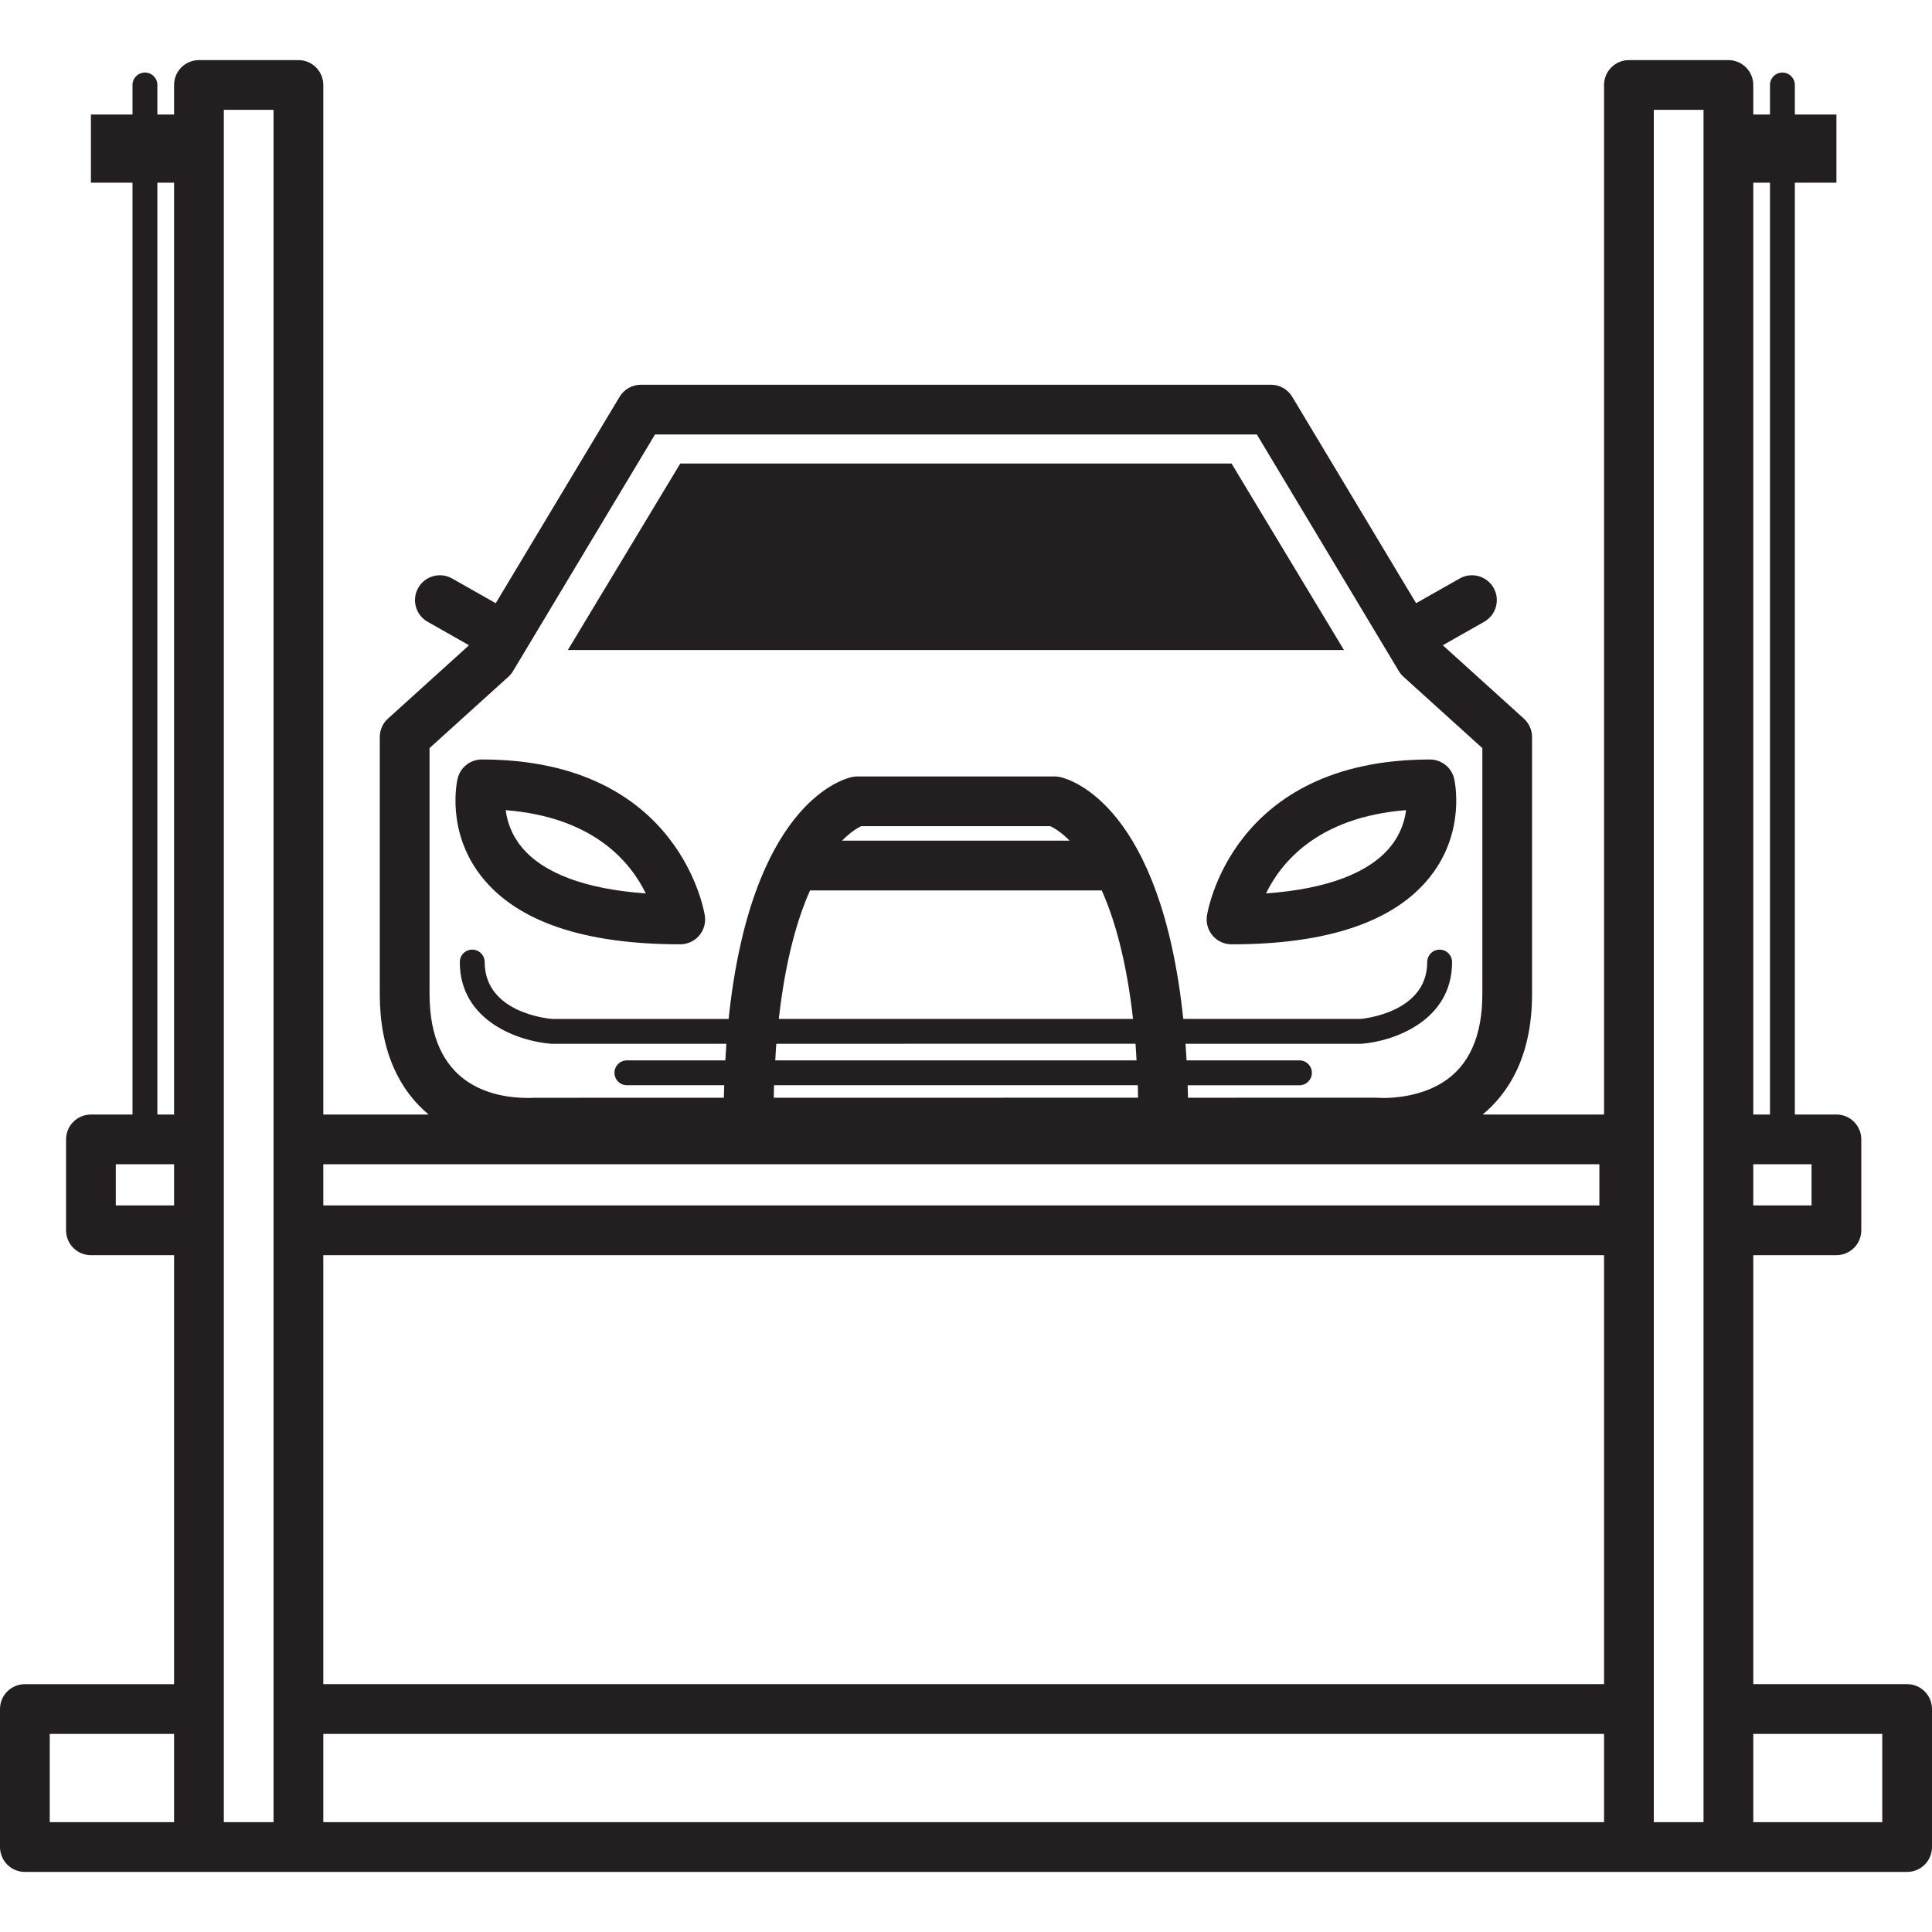 <?xml version="1.0" encoding="iso-8859-1"?>
<!-- Generator: Adobe Illustrator 18.0.0, SVG Export Plug-In . SVG Version: 6.00 Build 0)  -->
<!DOCTYPE svg PUBLIC "-//W3C//DTD SVG 1.1//EN" "http://www.w3.org/Graphics/SVG/1.1/DTD/svg11.dtd">
<svg version="1.1" id="Capa_1" xmlns="http://www.w3.org/2000/svg" xmlns:xlink="http://www.w3.org/1999/xlink" x="0px" y="0px"
	 viewBox="0 0 77.687 77.687" style="enable-background:new 0 0 77.687 77.687;" xml:space="preserve">
<path style="fill:#231F20;" d="M76.687,67.721H70.5v-17.25h3.344c0.553,0,1-0.448,1-1v-3.655c0-0.552-0.447-1-1-1h-1.672V7.346
	h1.672V4.605h-1.672V3.417c0-0.276-0.224-0.5-0.5-0.5s-0.5,0.224-0.5,0.5v1.188H70.5V3.417c0-0.552-0.447-1-1-1h-4
	c-0.553,0-1,0.448-1,1v41.399h-4.881c1-0.829,1.986-2.287,1.986-4.845V29.638c0-0.283-0.119-0.552-0.329-0.742l-3.26-2.95
	l1.665-0.944c0.48-0.272,0.649-0.883,0.377-1.363s-0.882-0.65-1.363-0.377l-1.753,0.993l-4.98-8.299
	c-0.181-0.301-0.506-0.485-0.857-0.485H25.771c-0.352,0-0.677,0.184-0.857,0.485l-4.98,8.299l-1.753-0.993
	c-0.482-0.273-1.09-0.104-1.363,0.377c-0.272,0.48-0.104,1.091,0.377,1.363l1.665,0.944l-3.26,2.95
	c-0.21,0.19-0.329,0.459-0.329,0.742v10.333c0,2.318,0.8,3.873,1.965,4.845H13V3.417c0-0.552-0.447-1-1-1H8c-0.553,0-1,0.448-1,1
	v1.188H6.328V3.417c0-0.276-0.224-0.5-0.5-0.5s-0.5,0.224-0.5,0.5v1.188H3.656v2.741h1.672v37.471H3.656c-0.553,0-1,0.448-1,1v3.655
	c0,0.552,0.447,1,1,1H7v17.25H1c-0.553,0-1,0.448-1,1v5.549c0,0.552,0.447,1,1,1h7h4h26.437h0.813H65.5h4h7.187c0.553,0,1-0.448,1-1
	v-5.549C77.687,68.169,77.24,67.721,76.687,67.721z M72.844,48.471H70.5v-1.655h2.344V48.471z M71.172,7.346v37.471H70.5V7.346
	H71.172z M64.5,67.721H13v-17.25h51.5V67.721z M32.573,35.804h11.728c0.518,1.154,0.993,2.812,1.259,5.167l-14.244,0.001
	C31.582,38.616,32.056,36.958,32.573,35.804z M33.858,33.804c0.365-0.369,0.654-0.529,0.772-0.583h7.604
	c0.133,0.062,0.421,0.223,0.778,0.583H33.858z M45.66,41.97c0.017,0.213,0.027,0.445,0.041,0.668H31.174
	c0.014-0.223,0.024-0.454,0.041-0.667L45.66,41.97z M45.752,43.638c0.006,0.161,0.006,0.335,0.01,0.501l-14.648,0.002
	c0.004-0.166,0.004-0.341,0.01-0.503H45.752z M17.271,30.082l3.171-2.869c0.073-0.066,0.136-0.143,0.187-0.227l5.709-9.515h24.201
	l5.709,9.515c0.051,0.084,0.113,0.161,0.187,0.227l3.171,2.869v9.89c0,1.691-0.534,2.885-1.588,3.549
	c-0.901,0.568-1.966,0.629-2.383,0.629c-0.131,0-0.214-0.006-0.321-0.011l-7.543,0.001c-0.004-0.171-0.01-0.335-0.015-0.501h4.496
	c0.276,0,0.5-0.224,0.5-0.5s-0.224-0.5-0.5-0.5h-4.54c-0.013-0.225-0.025-0.451-0.042-0.668l7.077,0
	c1.26-0.095,3.642-0.903,3.642-3.285c0-0.276-0.224-0.5-0.5-0.5s-0.5,0.224-0.5,0.5c0,2.048-2.606,2.279-2.679,2.286l-7.13,0
	c-0.898-8.543-4.492-9.623-4.953-9.726c-0.072-0.016-0.146-0.024-0.219-0.024h-7.938c-0.073,0-0.146,0.008-0.219,0.024
	c-0.461,0.103-4.055,1.183-4.953,9.727l-7.093,0c-0.11-0.008-2.716-0.228-2.716-2.288c0-0.276-0.224-0.5-0.5-0.5s-0.5,0.224-0.5,0.5
	c0,2.382,2.382,3.19,3.679,3.286l7.04,0c-0.016,0.216-0.029,0.442-0.042,0.667h-3.958c-0.276,0-0.5,0.224-0.5,0.5s0.224,0.5,0.5,0.5
	h3.914c-0.005,0.167-0.012,0.332-0.015,0.503l-7.633,0.001c-0.018,0.001-0.101,0.007-0.231,0.007c-1.483,0-3.971-0.543-3.971-4.178
	V30.082z M64.312,46.816v1.655H13v-1.655H64.312z M6.328,7.346H7v37.471H6.328V7.346z M4.656,48.471v-1.655H7v1.655H4.656z
	 M2,69.721h5v3.549H2V69.721z M9,73.271V49.471v-3.655V4.417h2v41.399v3.655v23.799H9z M38.437,73.271H13v-3.549h51.5v3.549H39.25
	H38.437z M66.5,73.271V4.417h2v41.399v3.655v23.799H66.5z M75.687,73.271H70.5v-3.549h5.187V73.271z M27.354,37.971
	c0.288,0,0.563-0.125,0.753-0.342c0.189-0.217,0.276-0.505,0.238-0.792c-0.009-0.063-0.938-6.298-8.971-6.298
	c-0.463,0-0.865,0.318-0.973,0.769c-0.021,0.085-0.481,2.114,0.965,3.944C20.792,37.056,23.479,37.971,27.354,37.971z
	 M25.967,35.925c-2.427-0.172-4.145-0.815-5.01-1.886c-0.41-0.508-0.569-1.041-0.622-1.462
	C23.878,32.857,25.361,34.676,25.967,35.925z M48.529,36.838c-0.038,0.286,0.049,0.575,0.238,0.792
	c0.19,0.217,0.465,0.342,0.753,0.342c3.875,0,6.563-0.915,7.987-2.719c1.446-1.83,0.985-3.858,0.965-3.944
	c-0.107-0.451-0.51-0.769-0.973-0.769C49.468,30.54,48.538,36.775,48.529,36.838z M56.539,32.576
	c-0.052,0.415-0.206,0.937-0.601,1.436c-0.858,1.086-2.583,1.739-5.03,1.912C51.514,34.676,52.996,32.857,56.539,32.576z
	 M54.042,26.138H22.833l4.521-7.5h22.167L54.042,26.138z"/>
<g>
</g>
<g>
</g>
<g>
</g>
<g>
</g>
<g>
</g>
<g>
</g>
<g>
</g>
<g>
</g>
<g>
</g>
<g>
</g>
<g>
</g>
<g>
</g>
<g>
</g>
<g>
</g>
<g>
</g>
</svg>
